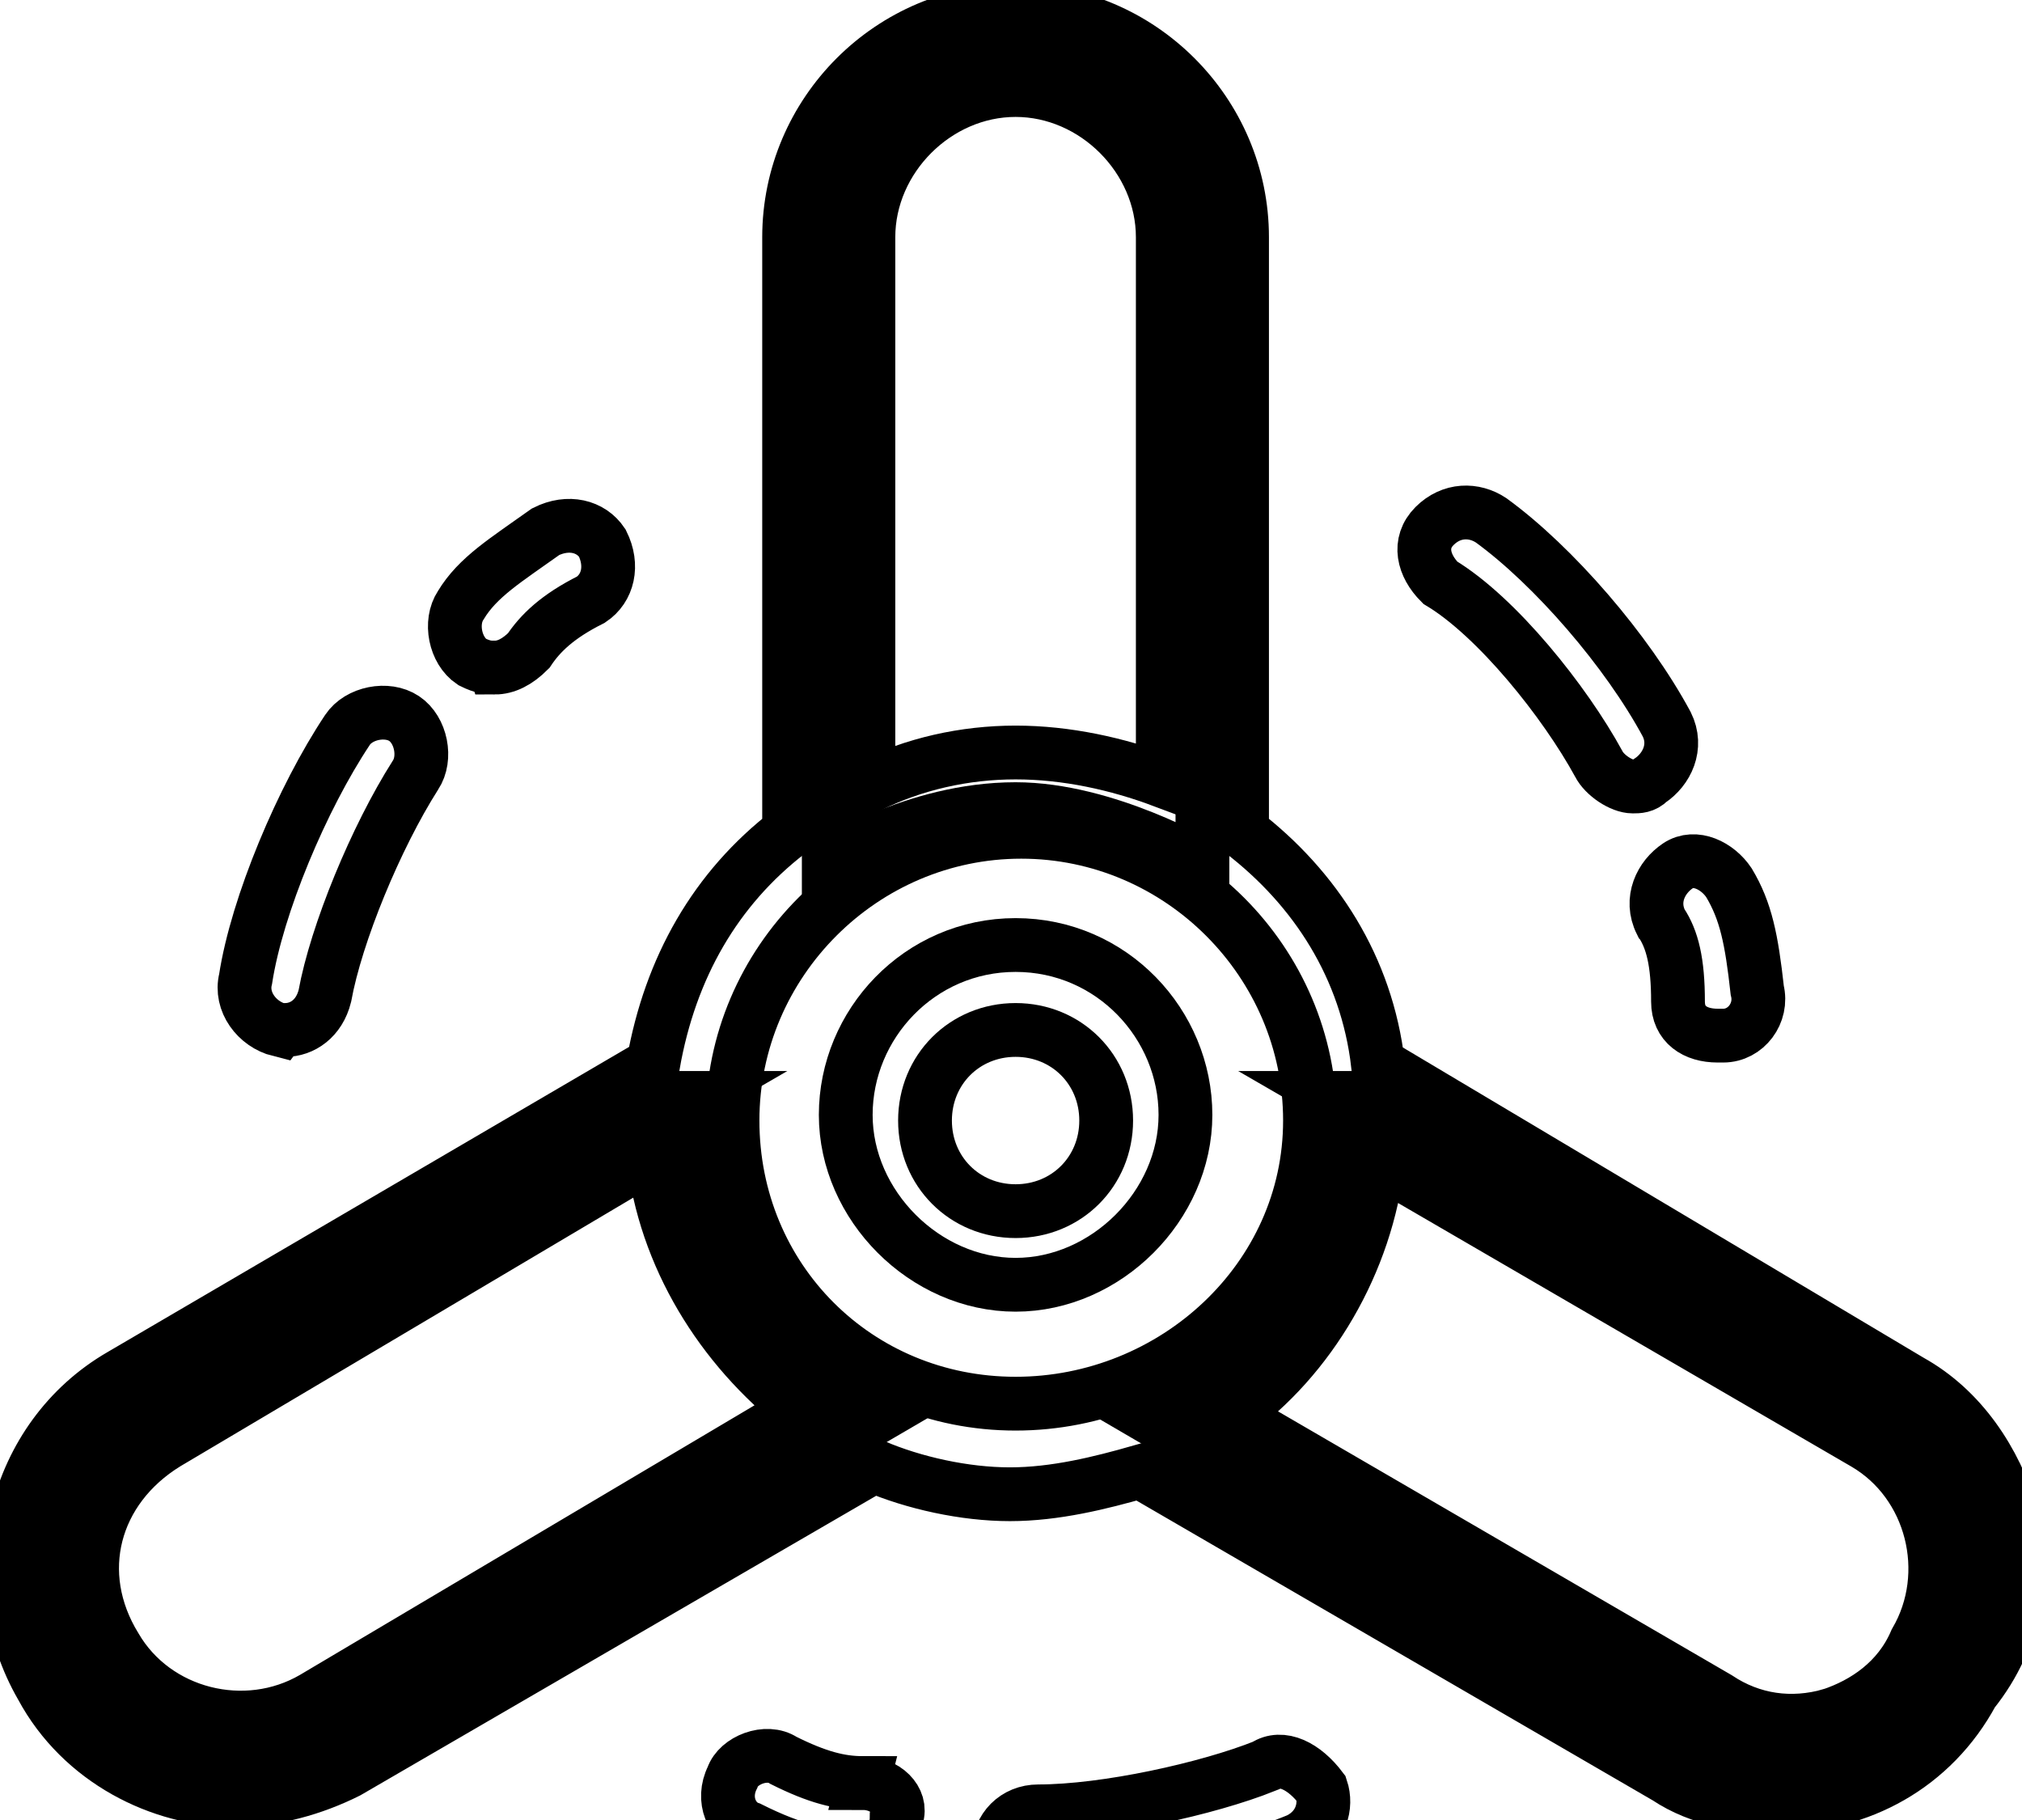 <svg data-v-9833e8b2="" version="1.1" xmlns="http://www.w3.org/2000/svg" xmlns:xlink="http://www.w3.org/1999/xlink" width="25" height="22.5"><g data-v-9833e8b2=""><path data-v-9833e8b2="" transform="scale(0.133)" fill="none" stroke="currentColor" paint-order="fill stroke markers" d="m111.78,80.474s-8.947,-5.263 -17.368,-5.263c-9.474,0 -17.368,5.263 -17.368,5.263l0,-58.421c0,-9.474 7.895,-17.368 17.368,-17.368c9.474,0 17.368,7.895 17.368,17.368l0,58.421zm-47.895,21.579s0,10.526 4.211,17.368c4.737,8.421 13.684,12.105 13.684,12.105l-50.526,29.474c-8.421,4.737 -18.947,2.105 -23.684,-6.316c-4.737,-8.421 -2.105,-18.947 6.316,-23.684l50,-28.947zm60.526,0s0,10.526 -4.211,17.368c-4.737,8.421 -13.684,12.105 -13.684,12.105l50.526,29.474c8.421,4.737 18.947,2.105 23.684,-6.316c4.737,-8.421 2.105,-18.947 -6.316,-23.684l-50,-28.947z" stroke-width="5" stroke-miterlimit="10" stroke-dasharray=""></path><path data-v-9833e8b2="" transform="scale(0.133)" fill="none" stroke="currentColor" paint-order="fill stroke markers" d="m94.412,87.842c-8.947,0 -15.79,7.368 -15.79,15.79s7.368,15.79 15.79,15.79s15.79,-7.368 15.79,-15.79s-6.842,-15.79 -15.79,-15.79zm0,24.737c-4.737,0 -8.421,-3.684 -8.421,-8.421s3.684,-8.421 8.421,-8.421s8.421,3.684 8.421,8.421s-3.684,8.421 -8.421,8.421z" stroke-width="5" stroke-miterlimit="10" stroke-dasharray=""></path><path data-v-9833e8b2="" transform="scale(0.133)" fill="none" stroke="currentColor" paint-order="fill stroke markers" d="m187.044,141c-1.579,-5.263 -4.737,-10 -9.474,-12.632l-49.474,-29.474c-1.053,-8.947 -5.789,-16.316 -12.632,-21.579l0,-55.263c0,-11.579 -9.474,-21.053 -21.053,-21.053s-21.053,9.474 -21.053,21.053l0,55.263c-6.842,5.263 -11.053,12.632 -12.632,21.579l-49.474,28.947c-10,5.789 -13.158,18.947 -7.368,28.947c3.684,6.842 11.053,10.526 17.895,10.526c3.684,0 7.368,-1.053 10.526,-2.632l48.947,-28.421c3.684,1.579 8.421,2.632 12.632,2.632c4.211,0 8.421,-1.053 12.105,-2.105l48.947,28.421c3.158,2.105 6.842,2.632 10.526,2.632c7.368,0 14.211,-3.684 17.895,-10.526c4.211,-5.263 4.737,-11.053 3.684,-16.316zm-106.316,-118.948c0,-7.368 6.316,-13.684 13.684,-13.684c7.368,0 13.684,6.316 13.684,13.684l0,50.526c-4.211,-1.579 -8.947,-2.632 -13.684,-2.632c-4.737,0 -9.474,1.053 -13.684,3.158l0,-51.053zm-51.579,135.79c-6.316,3.684 -14.737,1.579 -18.421,-4.737c-4.211,-6.842 -2.105,-14.737 4.737,-18.947l45.263,-26.842c1.053,9.474 6.316,17.895 13.684,23.684l-45.263,26.842zm38.947,-53.684c0,-14.737 12.105,-26.842 26.842,-26.842s26.842,12.105 26.842,26.842s-12.632,26.316 -27.368,26.316c-14.737,0 -26.316,-11.579 -26.316,-26.316zm102.106,55.263c-3.684,1.053 -7.368,0.526 -10.526,-1.579l-45.263,-26.316c7.368,-5.263 12.632,-14.211 13.684,-23.684l45.263,26.316c6.316,3.684 8.421,12.105 4.737,18.421c-1.579,3.684 -4.737,5.789 -7.895,6.842z" stroke-width="5" stroke-miterlimit="10" stroke-dasharray=""></path><path data-v-9833e8b2="" transform="scale(0.133)" fill="none" stroke="currentColor" paint-order="fill stroke markers" d="m148.623,71c0.526,1.053 2.105,2.105 3.158,2.105c0.526,0 1.053,0 1.579,-0.526c1.579,-1.053 2.632,-3.158 1.579,-5.263c-3.684,-6.842 -10.526,-14.737 -16.316,-18.947c-1.579,-1.053 -3.684,-1.053 -5.263,0.526s-1.053,3.684 0.526,5.263c5.263,3.158 11.579,11.053 14.737,16.842zm5.789,14.737c1.053,1.579 1.579,3.684 1.579,7.368c0,2.105 1.579,3.158 3.684,3.158l0.526,0c2.105,0 3.684,-2.105 3.158,-4.211c-0.526,-4.737 -1.053,-7.368 -2.632,-10c-1.053,-1.579 -3.158,-2.632 -4.737,-1.579c-1.579,1.053 -2.632,3.158 -1.579,5.263zm-36.842,78.421c-5.263,2.105 -14.737,4.211 -21.053,4.211c-2.105,0 -3.684,1.579 -3.684,3.684c0,2.105 1.579,3.684 3.684,3.684c7.368,0 17.895,-2.105 24.211,-4.737c2.105,-1.053 2.632,-3.158 2.105,-4.737c-1.579,-2.105 -3.684,-3.158 -5.263,-2.105l0,0zm-37.369,1.579c-2.105,0 -4.211,-0.526 -7.368,-2.105c-1.579,-1.053 -4.211,0 -4.737,1.579c-1.053,2.105 0,4.211 1.579,4.737c4.211,2.105 6.842,2.632 10,2.632c2.105,0 3.684,-1.579 3.684,-3.684c0.526,-1.579 -1.053,-3.158 -3.158,-3.158zm-54.211,-70l0.526,0c1.579,0 3.158,-1.053 3.684,-3.158c1.053,-5.789 4.737,-14.737 8.421,-20.526c1.053,-1.579 0.526,-4.211 -1.053,-5.263c-1.579,-1.053 -4.211,-0.526 -5.263,1.053c-4.211,6.316 -8.421,16.316 -9.474,23.158c-0.526,2.105 1.053,4.211 3.158,4.737zm20,-33.684c1.053,0 2.105,-0.526 3.158,-1.579c1.053,-1.579 2.632,-3.158 5.789,-4.737c1.579,-1.053 2.105,-3.158 1.053,-5.263c-1.053,-1.579 -3.158,-2.105 -5.263,-1.053c-3.684,2.632 -6.316,4.211 -7.895,6.842c-1.053,1.579 -0.526,4.211 1.053,5.263c1.053,0.526 1.579,0.526 2.105,0.526z" stroke-width="5" stroke-miterlimit="10" stroke-dasharray=""></path></g></svg>